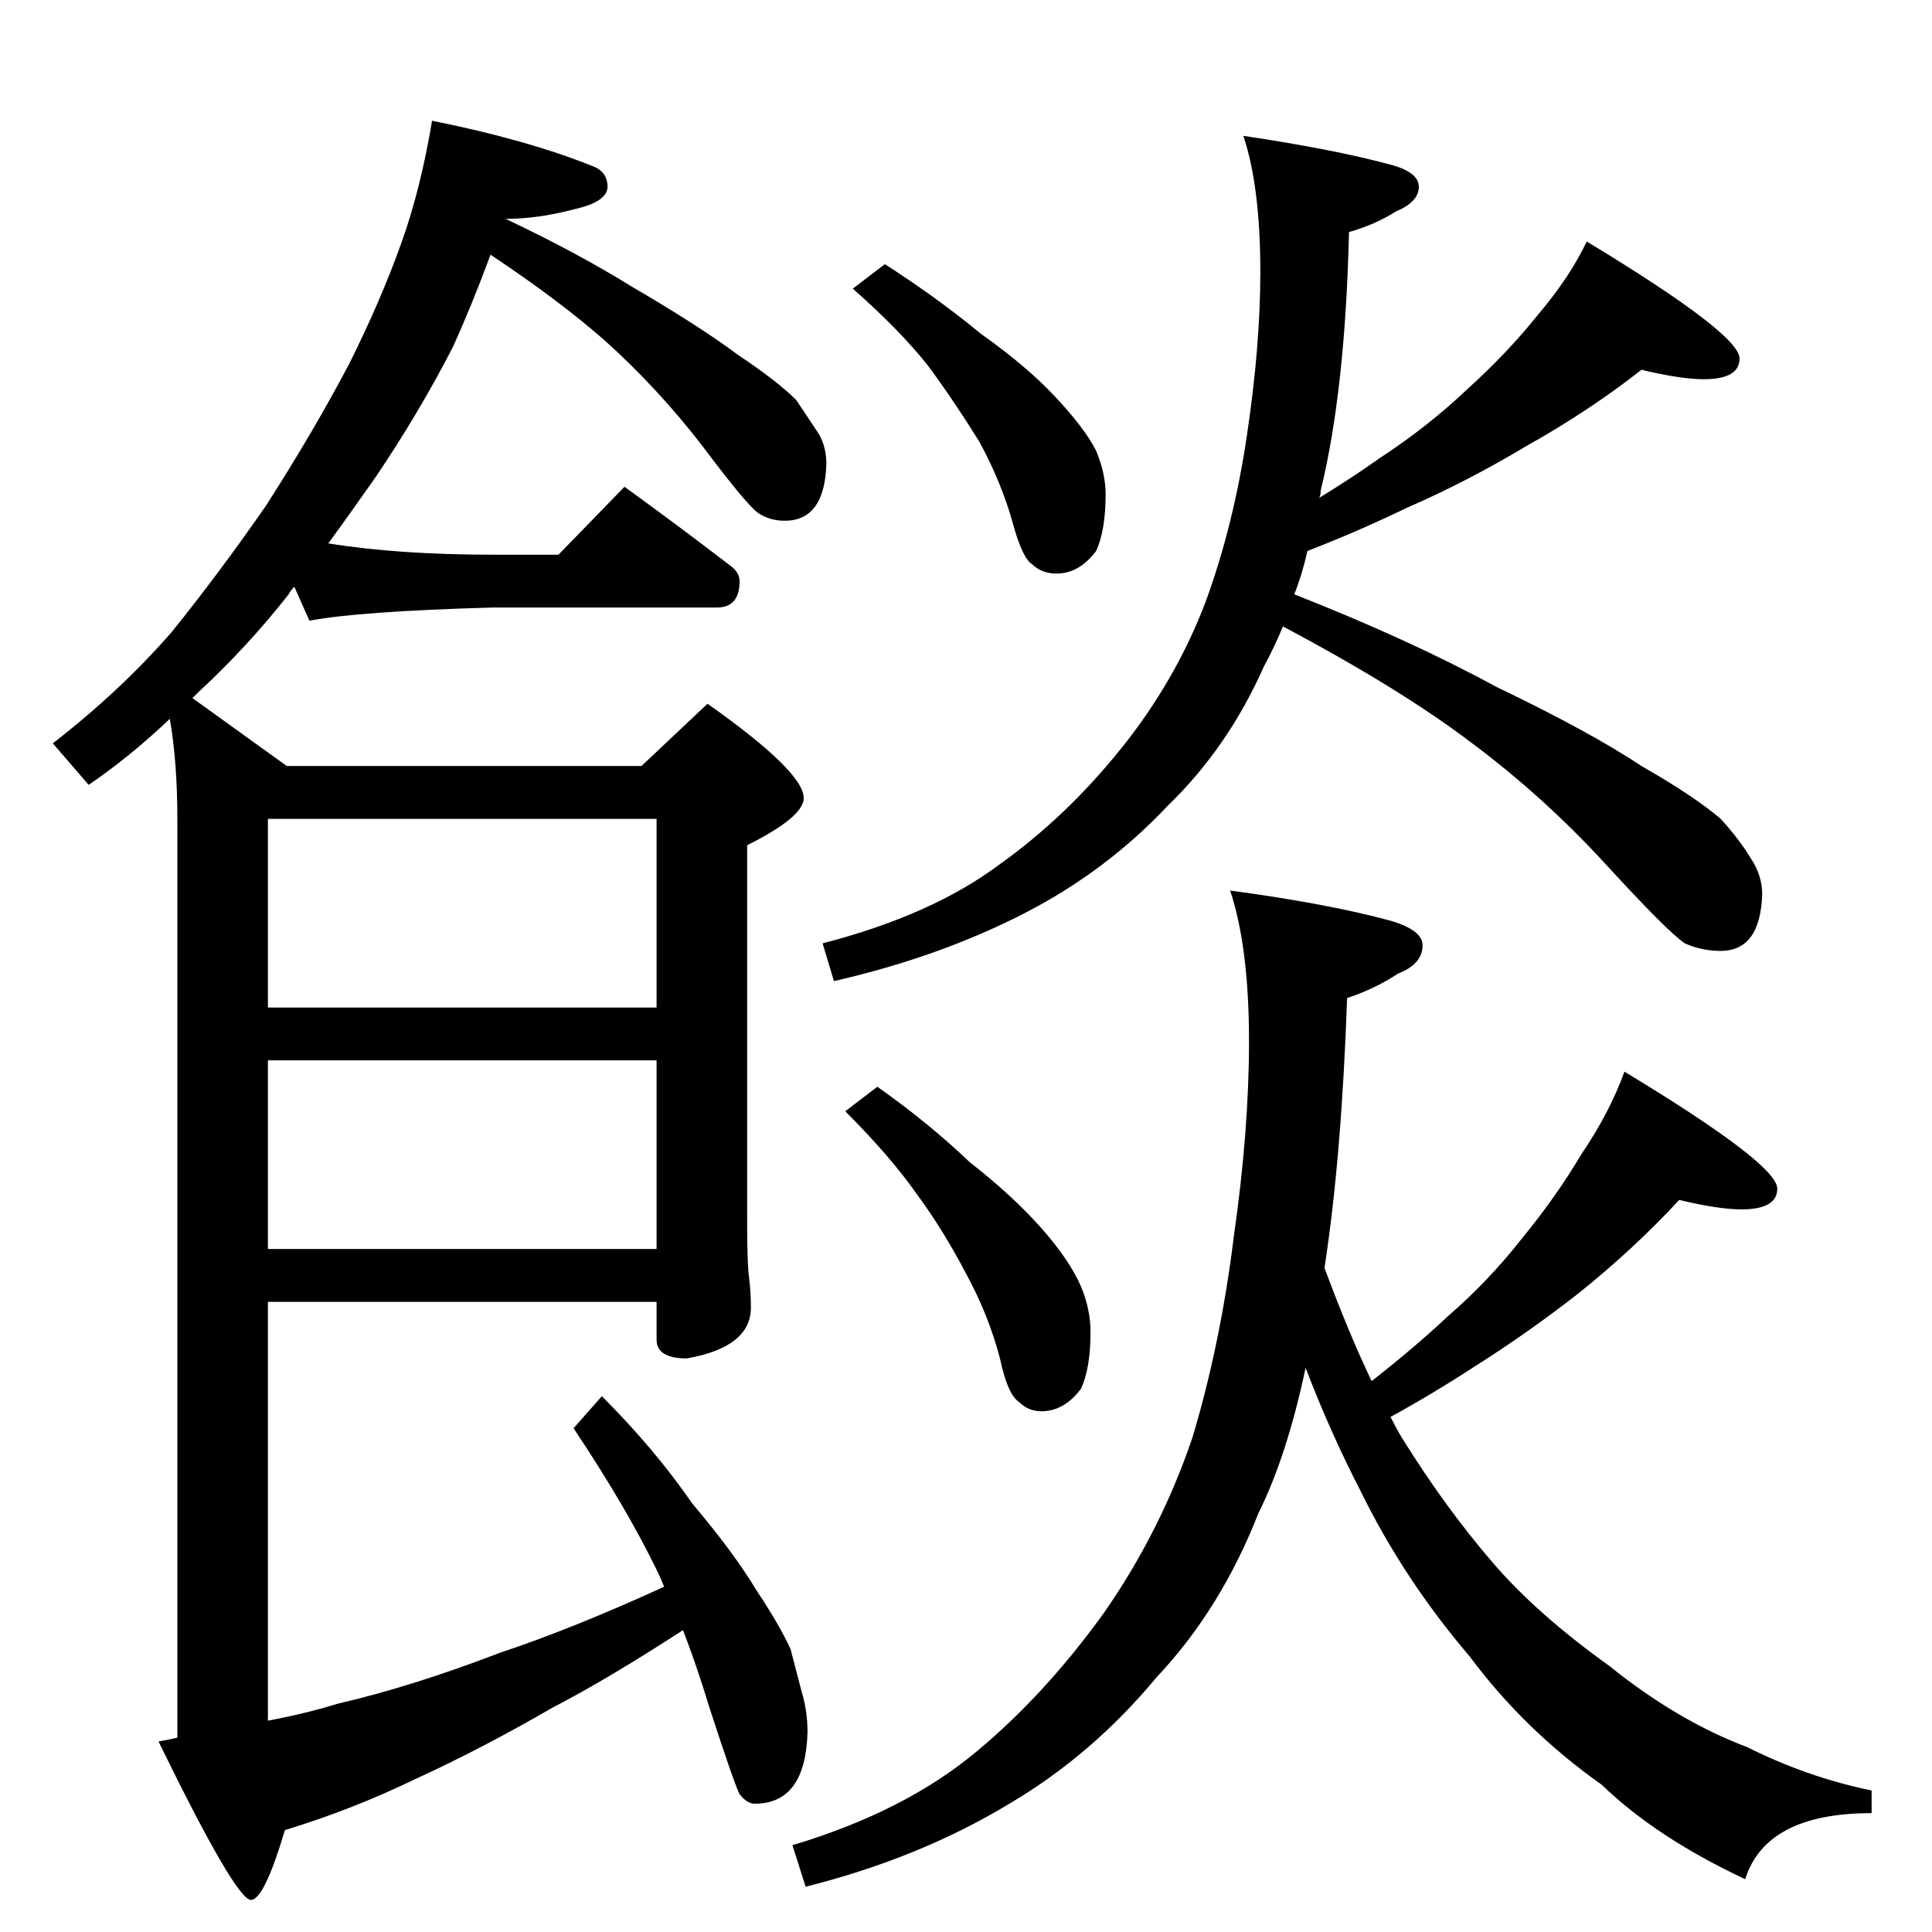 <?xml version="1.0" standalone="no"?>
<!DOCTYPE svg PUBLIC "-//W3C//DTD SVG 1.1//EN" "http://www.w3.org/Graphics/SVG/1.1/DTD/svg11.dtd" >
<svg xmlns="http://www.w3.org/2000/svg" xmlns:xlink="http://www.w3.org/1999/xlink" version="1.1" viewBox="0 -204 1024 1024">
  <g transform="matrix(1 0 0 -1 0 820)">
   <path fill="currentColor"
d="M229 960q50 -10 85 -24q8 -3 8 -11t-18 -12q-19 -5 -36 -5q38 -18 67 -36q36 -21 56 -36q21 -14 31 -24l12 -18q4 -7 4 -16q-1 -30 -22 -30q-8 0 -14 4t-30 36q-24 31 -52 56q-24 21 -60 45q-10 -27 -20 -49q-18 -35 -41 -69q-14 -20 -25 -35q37 -6 87 -6h35l35 36
q29 -21 55 -41q6 -4 6 -9q0 -14 -12 -14h-119q-71 -2 -97 -7l-8 18q-2 -2 -3 -4q-22 -28 -48 -52l-3 -3l50 -36h188l35 33q51 -36 51 -50q0 -10 -30 -25v-199q0 -23 1 -30q1 -8 1 -16q0 -21 -34 -27q-16 0 -16 10v20h-206v-222q21 4 37 9q39 9 86 27q39 13 87 35q-2 5 -4 9
q-16 33 -44 75l15 17q28 -28 48 -57q22 -26 34 -46q12 -18 18 -31l6 -23q3 -10 3 -21q-1 -38 -28 -38q-4 0 -8 5q-3 6 -16 46q-7 23 -14 41q-40 -26 -69 -41q-38 -22 -73 -38q-33 -16 -69 -27q-11 -37 -18 -37q-8 0 -49 84q6 1 10 2v487q0 30 -4 53q-21 -20 -43 -35l-19 22
q36 28 63 59q25 31 50 67q25 39 44 75q17 34 28 65q10 28 16 64zM142 590v-100h206v100h-206zM142 462v-100h206v100h-206zM469 884q28 -18 51 -37q24 -17 39 -33q16 -17 22 -29q5 -12 5 -23q0 -19 -5 -30q-9 -12 -21 -12q-8 0 -13 5q-5 3 -10 21q-6 22 -18 44
q-13 21 -27 40q-15 19 -40 41zM870 828q-28 -22 -62 -41q-30 -18 -62 -32q-27 -13 -53 -23q-3 -13 -7 -23q61 -24 107 -49q50 -24 77 -42q28 -16 42 -28q10 -11 16 -21q6 -9 6 -19q-1 -30 -22 -30q-10 0 -19 4q-9 6 -42 42t-72 65q-37 28 -99 61q-5 -12 -10 -21
q-19 -43 -51 -74q-32 -34 -74 -56q-46 -24 -103 -37l-6 20q58 15 94 42q35 25 64 61t45 78q15 41 22 89q7 47 7 86q0 45 -9 72q47 -7 77 -15q16 -4 16 -12t-12 -13q-11 -7 -25 -11q-2 -84 -15 -137q0 -3 -1 -4q18 11 32 21q26 17 47 37q21 19 37 39q17 20 26 39
q81 -49 81 -62q0 -11 -19 -11q-12 0 -33 5zM465 448q27 -19 49 -40q23 -18 38 -35t21 -31q5 -12 5 -24q0 -19 -5 -30q-9 -12 -21 -12q-7 0 -12 5q-6 4 -10 23q-6 23 -18 45q-12 23 -26 42q-14 20 -38 44zM890 388q-24 -26 -54 -50q-27 -21 -54 -38q-23 -15 -45 -27
q3 -6 6 -11q23 -37 48 -66q23 -27 62 -55q36 -29 73 -43q32 -16 66 -23v-12q-56 0 -67 -35q-47 22 -76 50q-41 29 -70 68q-35 41 -58 88q-16 31 -29 65q-10 -47 -25 -77q-20 -51 -54 -87q-34 -41 -78 -67q-48 -29 -108 -44l-7 22q60 18 98 50q36 30 67 73q30 43 47 93
q15 50 22 107q8 56 8 103q0 50 -10 80q52 -7 85 -16q17 -5 17 -13q0 -10 -13 -15q-12 -8 -27 -13q-3 -85 -12 -143q13 -35 25 -60q23 18 40 34q22 19 40 42q18 22 31 44q15 22 23 44q81 -49 81 -62q0 -11 -19 -11q-12 0 -33 5z" />
  </g>

</svg>
